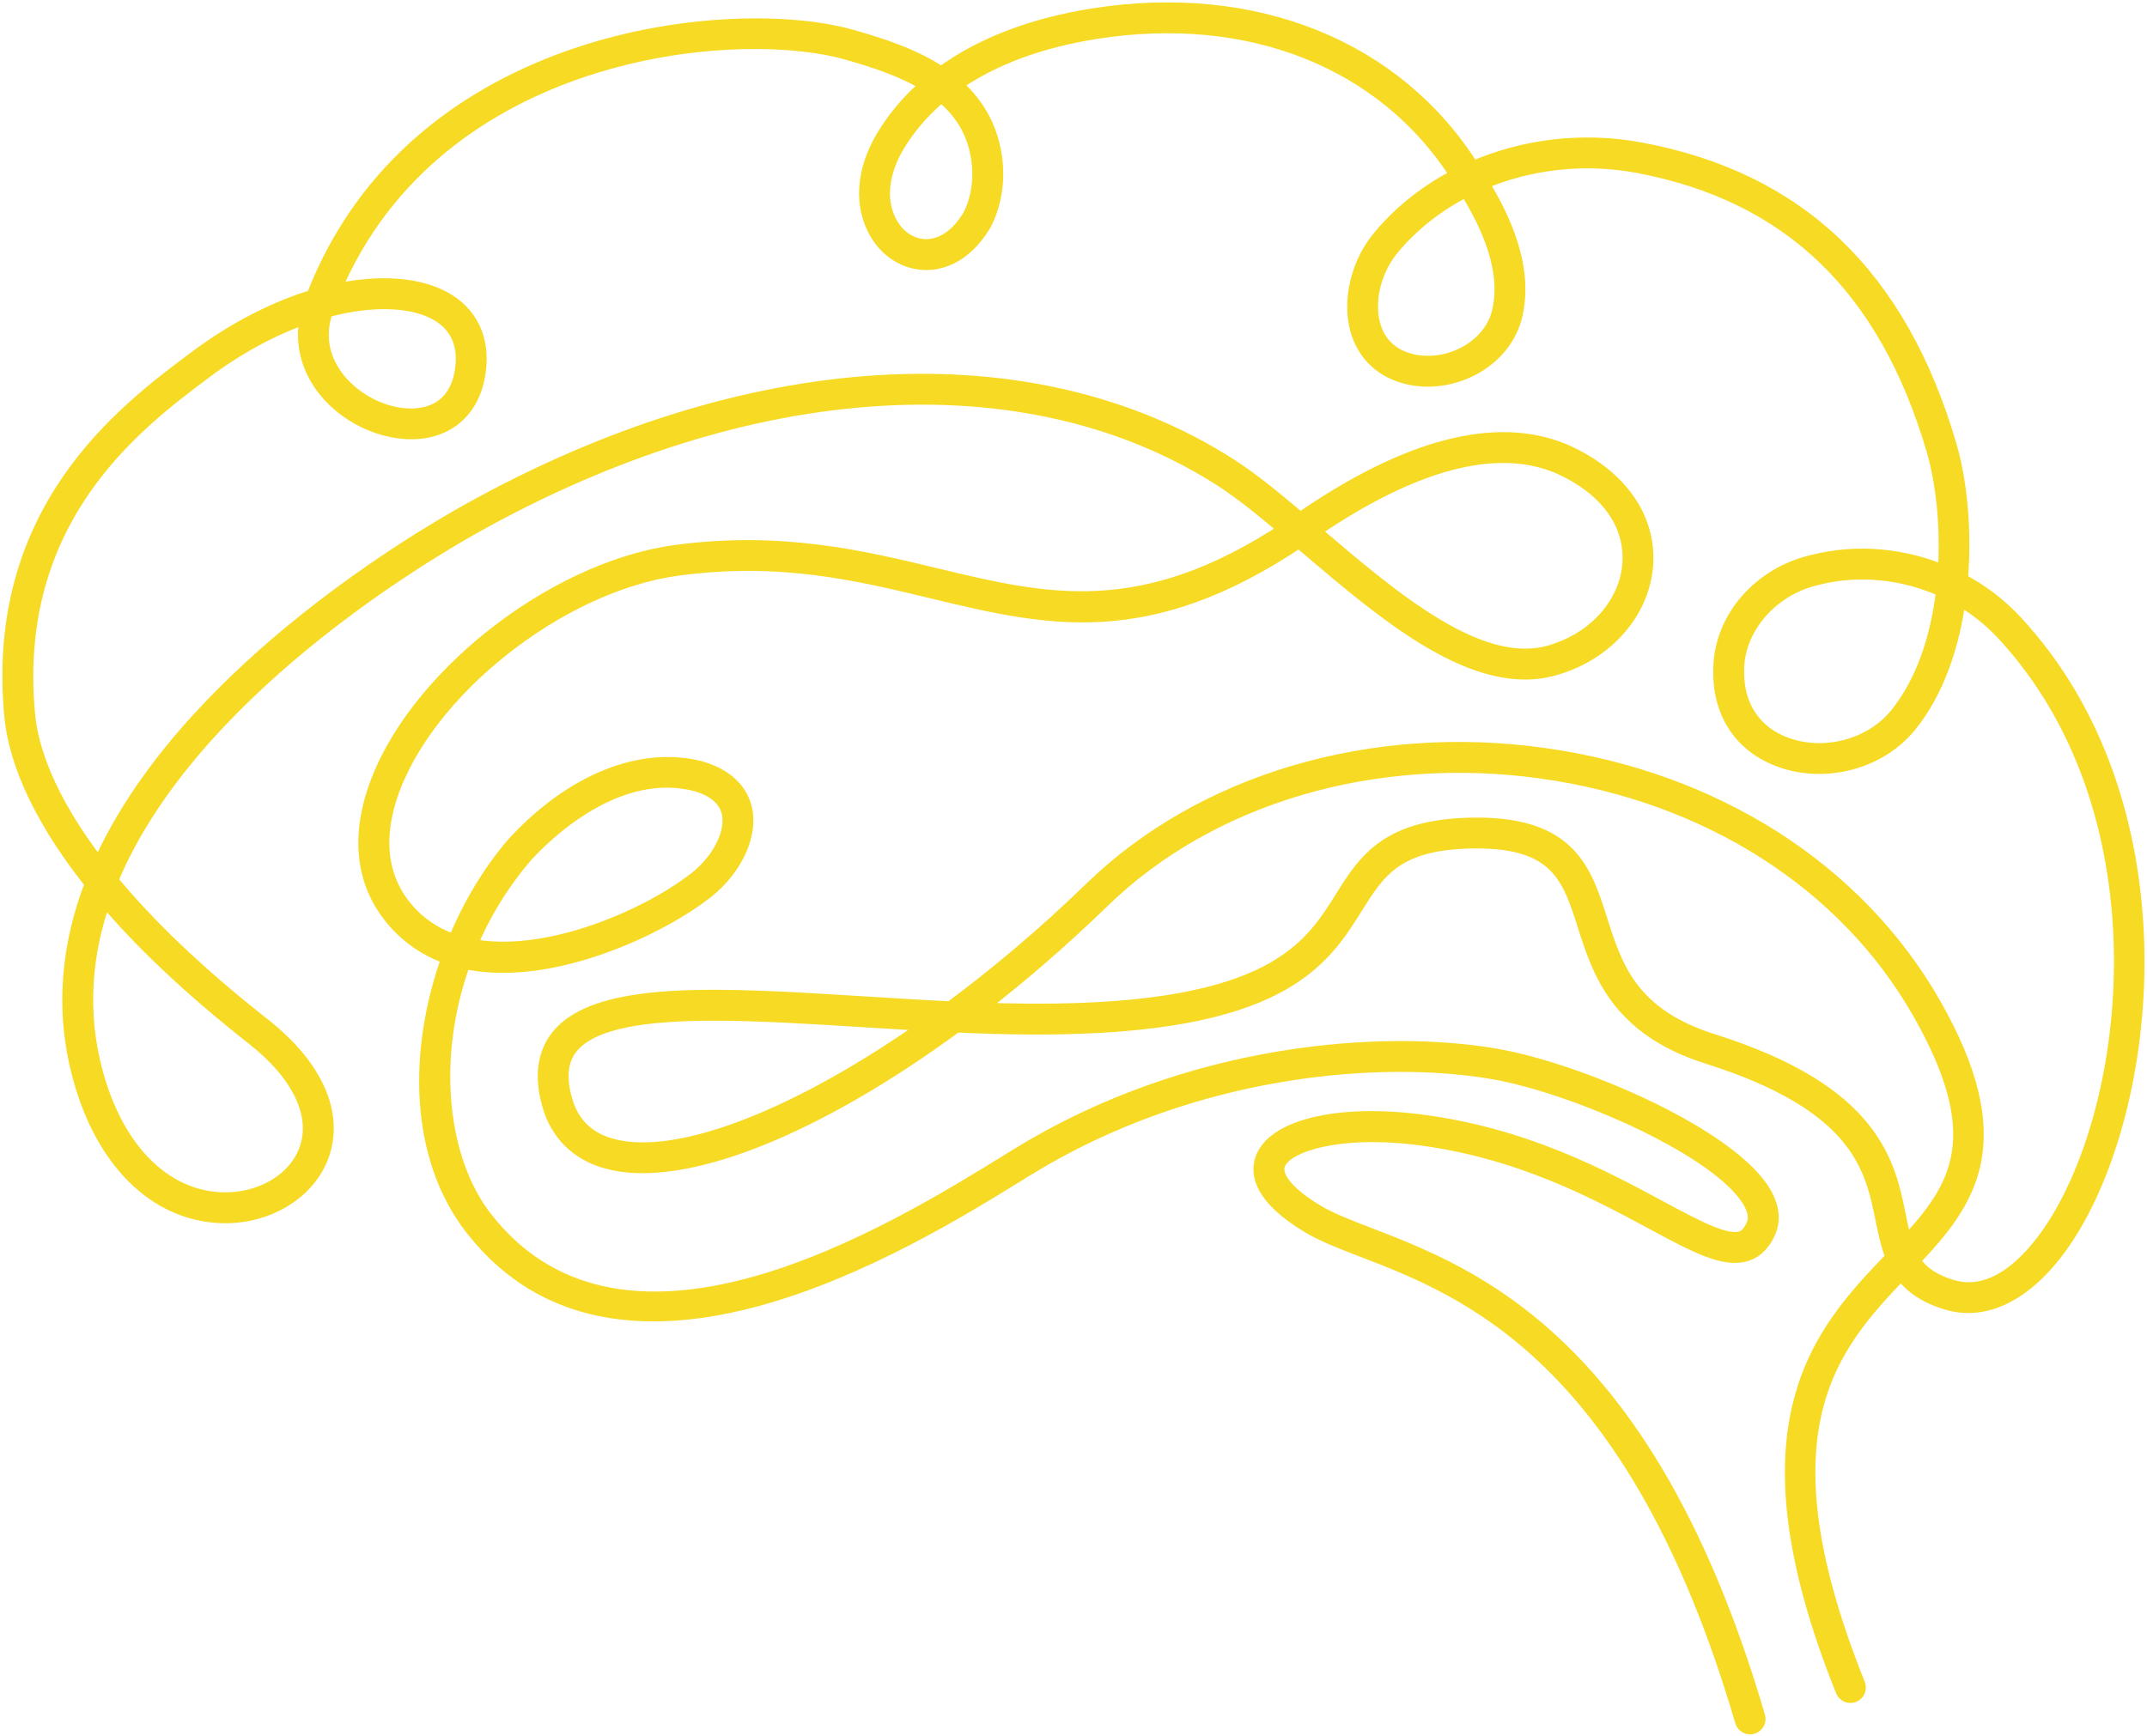 <svg width="450" height="364" viewBox="0 0 450 364" fill="none" xmlns="http://www.w3.org/2000/svg">
<mask id="path-1-outside-1_5_29" maskUnits="userSpaceOnUse" x="0" y="0.118" width="450" height="364" fill="black">
<rect fill="white" y="0.118" width="450" height="364"/>
<path d="M197.317 19.881C194.071 22.557 191.313 25.583 189.083 28.93C184.879 35.099 183.897 41.459 186.373 46.395C187.955 49.547 190.737 51.509 193.81 51.637C197.402 51.729 200.647 49.567 203.202 45.397C206.075 40.026 205.979 32.423 202.914 26.565C201.507 23.915 199.583 21.727 197.317 19.881ZM307.351 39.755C301.507 42.71 296.303 46.705 292.139 51.603C287.999 56.302 286.285 63.265 287.949 68.561C288.758 71.135 290.767 74.459 295.741 75.673C299.663 76.662 304.187 75.913 307.87 73.673C311.183 71.654 313.439 68.673 314.226 65.281C316.293 56.339 311.746 46.839 307.351 39.755ZM68.311 65.087C65.706 72.538 69.322 77.979 71.73 80.575C76.494 85.707 84.043 88.283 89.67 86.67C93.421 85.606 95.854 82.77 96.701 78.471C97.791 72.921 96.195 68.618 92.075 66.033C87.126 62.919 78.517 62.306 68.311 65.087ZM275.25 111.305C275.477 111.498 275.707 111.694 275.934 111.887C292.085 125.661 310.414 141.273 325.207 136.675C334.47 133.93 341.026 126.433 341.545 118.013C342.066 109.533 336.57 102.141 326.467 97.735C313.551 92.375 296.306 96.935 275.25 111.305ZM390.333 119.995C387.171 119.995 384.001 120.371 380.903 121.154C371.17 123.335 363.946 131.766 364.058 140.765C363.983 148.133 367.738 153.71 374.358 156.102C382.462 159.03 392.193 156.438 397.491 149.935C403.214 142.913 406.186 133.347 407.307 123.722C401.991 121.286 396.174 119.995 390.333 119.995ZM98.493 198.263C114.149 201.462 134.79 192.494 144.899 184.958C150.233 181.178 153.557 175.238 152.841 170.81C152.361 167.818 150.073 165.677 146.042 164.447C129.426 160.059 114.417 174.713 110.219 179.307C105.157 185.193 101.281 191.637 98.493 198.263ZM149.707 212.494C135.379 212.494 124.11 214.045 119.706 219.459C117.53 222.129 117.107 225.738 118.405 230.481C119.79 235.539 123.083 238.815 128.199 240.211C142.307 244.054 167.891 233.743 194.782 214.682C190.134 214.431 185.489 214.141 180.909 213.855C169.903 213.167 159.139 212.494 149.707 212.494ZM21.838 188.293C17.745 199.839 16.599 212.202 20.13 225.077C24.514 241.075 34.306 250.942 46.326 251.466C54.461 251.785 61.777 247.577 64.158 241.143C66.858 233.855 62.799 225.27 53.025 217.589C39.275 206.787 29.203 196.983 21.838 188.293ZM309.581 172.91C329.066 172.91 332.159 182.641 335.435 192.945C338.542 202.715 341.758 212.819 358.99 218.263C392.681 228.905 395.73 243.891 397.955 254.834C398.399 257.013 398.806 259.009 399.395 260.805C410.247 249.197 417.319 238.47 402.231 212.107C386.714 184.999 357.922 166.646 323.231 161.757C288.145 156.814 253.687 166.934 231.133 188.841C222.497 197.23 213.61 204.894 204.781 211.67C208.527 211.809 212.251 211.901 215.921 211.921C216.439 211.925 216.958 211.925 217.469 211.925C266.465 211.925 274.646 198.839 281.237 188.302C286.159 180.429 290.814 172.989 309.337 172.91H309.581ZM366.813 362.118C366.061 362.118 365.369 361.627 365.149 360.871C342.653 284.046 307.01 270.314 285.711 262.109C281.195 260.37 277.293 258.866 274.257 257.043C264.319 251.081 263.503 246.127 264.57 243.023C266.878 236.285 280.23 233.005 297.031 235.051C319.23 237.749 335.761 246.655 347.833 253.157C355.646 257.362 361.815 260.673 365.017 259.594C365.663 259.371 366.623 258.857 367.477 256.938C368.086 255.566 367.917 254.025 366.955 252.226C361.057 241.19 330.029 227.709 312.901 224.758C289.629 220.747 250.13 223.641 215.375 244.991L213.234 246.31C190.541 260.319 130.25 297.538 99.018 257.595C87.157 242.43 87.093 220.066 94.069 200.713C90.443 199.473 87.093 197.515 84.185 194.669C76.65 187.286 74.689 177.302 78.506 165.795C86.191 142.649 115.657 119.267 141.569 115.763C163.653 112.765 180.902 116.933 196.121 120.598C219.197 126.151 239.217 130.973 269.53 110.999C264.645 106.873 260.034 103.133 255.914 100.494C215.453 74.574 157.066 78.197 99.726 110.179C87.579 116.959 39.303 145.837 23.25 184.619C30.538 193.449 40.794 203.569 55.166 214.858C66.207 223.535 70.67 233.554 67.414 242.349C64.51 250.179 55.698 255.359 46.174 254.933C32.574 254.337 21.587 243.518 16.782 225.991C12.846 211.619 14.407 197.901 19.303 185.215C6.497 169.19 3.085 157.261 2.414 150.251C-1.706 107.039 25.927 86.334 40.774 75.211C49.345 68.791 57.879 64.573 65.686 62.205C87.137 6.667 153.97 0.718 178.489 7.707C184.875 9.519 191.693 11.729 197.273 15.517C205.502 9.453 216.266 5.282 229.127 3.249C262.914 -2.087 292.634 9.882 308.598 35.27C308.611 35.29 308.622 35.306 308.635 35.323C319.338 30.638 331.746 29.083 343.855 31.353C377.025 37.539 398.21 57.838 408.611 93.409C410.729 100.646 411.867 111.051 410.953 121.655C415.191 123.891 419.083 126.826 422.394 130.386C457.529 168.191 451.494 229.955 433.89 258.199C426.321 270.349 416.909 275.786 408.053 273.11C403.293 271.673 400.385 269.465 398.494 266.791C383.943 282.017 367.967 299.651 389.451 353.153C389.807 354.045 389.377 355.054 388.49 355.41C387.598 355.759 386.593 355.338 386.233 354.447C363.649 298.205 381.879 279.143 396.53 263.826C396.601 263.751 396.671 263.677 396.743 263.603C395.689 261.093 395.13 258.338 394.558 255.526C392.389 244.863 389.689 231.595 357.946 221.57C338.997 215.587 335.189 203.613 332.129 193.994C329.002 184.159 326.525 176.379 309.581 176.379H309.35C292.739 176.451 288.961 182.491 284.177 190.142C277.133 201.405 268.382 215.394 217.466 215.394C216.947 215.394 216.429 215.394 215.901 215.39C210.805 215.363 205.614 215.201 200.399 214.963C171.229 236.43 143.189 247.886 127.285 243.559C120.993 241.841 116.765 237.633 115.057 231.395C113.465 225.575 114.126 220.822 117.015 217.267C125.445 206.91 151.246 208.522 181.125 210.393C187.109 210.766 193.201 211.149 199.265 211.437C209.145 204.115 219.126 195.669 228.714 186.354C252.031 163.705 287.562 153.219 323.717 158.321C359.474 163.363 389.187 182.339 405.241 210.386C421.991 239.649 412.447 252.07 400.947 264.215C402.475 266.645 404.871 268.526 409.055 269.79C418.945 272.765 427.019 262.658 430.946 256.362C447.974 229.041 453.826 169.302 419.853 132.751C417.126 129.817 413.975 127.347 410.542 125.386C409.238 135.205 406.067 144.905 400.182 152.125C393.982 159.738 382.638 162.79 373.175 159.365C365.085 156.441 360.497 149.662 360.589 140.767C360.457 130.031 368.662 120.345 380.101 117.777C389.258 115.469 399.017 116.407 407.642 120.083C408.313 110.421 407.222 101.015 405.285 94.385C395.282 60.189 374.981 40.687 343.218 34.761C331.979 32.663 320.487 34.037 310.519 38.282C315.174 45.863 319.918 56.066 317.607 66.063C316.607 70.374 313.789 74.127 309.673 76.634C305.21 79.355 299.685 80.253 294.903 79.037C289.811 77.797 286.159 74.446 284.638 69.605C282.629 63.207 284.634 54.873 289.517 49.333C293.894 44.179 299.353 39.962 305.474 36.821C290.205 12.841 261.907 1.571 229.67 6.677C217.794 8.551 207.83 12.302 200.153 17.719C202.47 19.718 204.466 22.093 205.983 24.949C209.619 31.898 209.707 40.595 206.21 47.121C201.782 54.351 196.449 55.235 193.665 55.103C189.314 54.921 185.427 52.247 183.273 47.951C180.214 41.859 181.281 34.219 186.207 26.993C188.461 23.607 191.201 20.538 194.403 17.797C189.371 14.629 183.273 12.674 177.541 11.045C154.265 4.418 91.473 9.855 69.877 61.094C80.025 58.799 88.603 59.751 93.922 63.095C99.282 66.463 101.478 72.162 100.102 79.142C99.005 84.725 95.634 88.585 90.619 90.011C83.782 91.942 74.786 88.967 69.19 82.937C64.785 78.19 63.094 72.254 64.371 66.311C57.565 68.666 50.209 72.478 42.854 77.99C28.553 88.703 1.933 108.649 5.87 149.919C6.479 156.313 9.546 167.053 20.811 181.574C38.059 142.563 85.835 113.961 98.039 107.151C156.501 74.53 216.219 70.953 257.783 97.573C262.29 100.459 267.257 104.529 272.511 108.977C294.938 93.483 313.545 88.615 327.826 94.543C339.203 99.505 345.617 108.354 345.007 118.227C344.401 128.097 336.849 136.845 326.213 139.995C309.587 145.155 290.506 128.875 273.685 114.527C273.213 114.127 272.746 113.731 272.282 113.334C240.254 134.801 219.39 129.766 195.311 123.97C179.647 120.195 163.446 116.299 142.037 119.199C117.266 122.55 89.118 144.834 81.799 166.89C79.449 173.974 78.374 184.115 86.611 192.189C89.125 194.651 92.086 196.349 95.331 197.426C98.446 189.823 102.643 182.797 107.623 177.003C119.757 163.735 134.454 157.799 146.99 161.11C153.783 163.183 155.779 167.229 156.266 170.258C157.195 176.014 153.359 183.214 146.939 187.763C137.213 195.011 114.762 205.575 97.185 201.594C89.795 221.902 92.273 243.342 101.749 255.461C131.059 292.937 187.366 258.199 211.414 243.359L213.559 242.038C249.145 220.178 289.631 217.234 313.491 221.337C331.207 224.393 363.462 238.331 370.014 250.593C371.495 253.357 371.705 255.966 370.647 258.347C369.607 260.686 368.09 262.21 366.138 262.878C361.507 264.446 355.411 261.181 346.186 256.21C334.362 249.841 318.159 241.117 296.611 238.494C280.701 236.569 269.299 239.927 267.85 244.149C266.945 246.787 269.93 250.403 276.039 254.069C278.821 255.735 282.591 257.189 286.959 258.873C308.853 267.309 345.498 281.427 368.477 359.895C368.747 360.814 368.218 361.779 367.301 362.047C367.138 362.094 366.971 362.118 366.813 362.118Z"/>
</mask>
<path d="M197.317 19.881C194.071 22.557 191.313 25.583 189.083 28.93C184.879 35.099 183.897 41.459 186.373 46.395C187.955 49.547 190.737 51.509 193.81 51.637C197.402 51.729 200.647 49.567 203.202 45.397C206.075 40.026 205.979 32.423 202.914 26.565C201.507 23.915 199.583 21.727 197.317 19.881ZM307.351 39.755C301.507 42.71 296.303 46.705 292.139 51.603C287.999 56.302 286.285 63.265 287.949 68.561C288.758 71.135 290.767 74.459 295.741 75.673C299.663 76.662 304.187 75.913 307.87 73.673C311.183 71.654 313.439 68.673 314.226 65.281C316.293 56.339 311.746 46.839 307.351 39.755ZM68.311 65.087C65.706 72.538 69.322 77.979 71.73 80.575C76.494 85.707 84.043 88.283 89.67 86.67C93.421 85.606 95.854 82.77 96.701 78.471C97.791 72.921 96.195 68.618 92.075 66.033C87.126 62.919 78.517 62.306 68.311 65.087ZM275.25 111.305C275.477 111.498 275.707 111.694 275.934 111.887C292.085 125.661 310.414 141.273 325.207 136.675C334.47 133.93 341.026 126.433 341.545 118.013C342.066 109.533 336.57 102.141 326.467 97.735C313.551 92.375 296.306 96.935 275.25 111.305ZM390.333 119.995C387.171 119.995 384.001 120.371 380.903 121.154C371.17 123.335 363.946 131.766 364.058 140.765C363.983 148.133 367.738 153.71 374.358 156.102C382.462 159.03 392.193 156.438 397.491 149.935C403.214 142.913 406.186 133.347 407.307 123.722C401.991 121.286 396.174 119.995 390.333 119.995ZM98.493 198.263C114.149 201.462 134.79 192.494 144.899 184.958C150.233 181.178 153.557 175.238 152.841 170.81C152.361 167.818 150.073 165.677 146.042 164.447C129.426 160.059 114.417 174.713 110.219 179.307C105.157 185.193 101.281 191.637 98.493 198.263ZM149.707 212.494C135.379 212.494 124.11 214.045 119.706 219.459C117.53 222.129 117.107 225.738 118.405 230.481C119.79 235.539 123.083 238.815 128.199 240.211C142.307 244.054 167.891 233.743 194.782 214.682C190.134 214.431 185.489 214.141 180.909 213.855C169.903 213.167 159.139 212.494 149.707 212.494ZM21.838 188.293C17.745 199.839 16.599 212.202 20.13 225.077C24.514 241.075 34.306 250.942 46.326 251.466C54.461 251.785 61.777 247.577 64.158 241.143C66.858 233.855 62.799 225.27 53.025 217.589C39.275 206.787 29.203 196.983 21.838 188.293ZM309.581 172.91C329.066 172.91 332.159 182.641 335.435 192.945C338.542 202.715 341.758 212.819 358.99 218.263C392.681 228.905 395.73 243.891 397.955 254.834C398.399 257.013 398.806 259.009 399.395 260.805C410.247 249.197 417.319 238.47 402.231 212.107C386.714 184.999 357.922 166.646 323.231 161.757C288.145 156.814 253.687 166.934 231.133 188.841C222.497 197.23 213.61 204.894 204.781 211.67C208.527 211.809 212.251 211.901 215.921 211.921C216.439 211.925 216.958 211.925 217.469 211.925C266.465 211.925 274.646 198.839 281.237 188.302C286.159 180.429 290.814 172.989 309.337 172.91H309.581ZM366.813 362.118C366.061 362.118 365.369 361.627 365.149 360.871C342.653 284.046 307.01 270.314 285.711 262.109C281.195 260.37 277.293 258.866 274.257 257.043C264.319 251.081 263.503 246.127 264.57 243.023C266.878 236.285 280.23 233.005 297.031 235.051C319.23 237.749 335.761 246.655 347.833 253.157C355.646 257.362 361.815 260.673 365.017 259.594C365.663 259.371 366.623 258.857 367.477 256.938C368.086 255.566 367.917 254.025 366.955 252.226C361.057 241.19 330.029 227.709 312.901 224.758C289.629 220.747 250.13 223.641 215.375 244.991L213.234 246.31C190.541 260.319 130.25 297.538 99.018 257.595C87.157 242.43 87.093 220.066 94.069 200.713C90.443 199.473 87.093 197.515 84.185 194.669C76.65 187.286 74.689 177.302 78.506 165.795C86.191 142.649 115.657 119.267 141.569 115.763C163.653 112.765 180.902 116.933 196.121 120.598C219.197 126.151 239.217 130.973 269.53 110.999C264.645 106.873 260.034 103.133 255.914 100.494C215.453 74.574 157.066 78.197 99.726 110.179C87.579 116.959 39.303 145.837 23.25 184.619C30.538 193.449 40.794 203.569 55.166 214.858C66.207 223.535 70.67 233.554 67.414 242.349C64.51 250.179 55.698 255.359 46.174 254.933C32.574 254.337 21.587 243.518 16.782 225.991C12.846 211.619 14.407 197.901 19.303 185.215C6.497 169.19 3.085 157.261 2.414 150.251C-1.706 107.039 25.927 86.334 40.774 75.211C49.345 68.791 57.879 64.573 65.686 62.205C87.137 6.667 153.97 0.718 178.489 7.707C184.875 9.519 191.693 11.729 197.273 15.517C205.502 9.453 216.266 5.282 229.127 3.249C262.914 -2.087 292.634 9.882 308.598 35.27C308.611 35.29 308.622 35.306 308.635 35.323C319.338 30.638 331.746 29.083 343.855 31.353C377.025 37.539 398.21 57.838 408.611 93.409C410.729 100.646 411.867 111.051 410.953 121.655C415.191 123.891 419.083 126.826 422.394 130.386C457.529 168.191 451.494 229.955 433.89 258.199C426.321 270.349 416.909 275.786 408.053 273.11C403.293 271.673 400.385 269.465 398.494 266.791C383.943 282.017 367.967 299.651 389.451 353.153C389.807 354.045 389.377 355.054 388.49 355.41C387.598 355.759 386.593 355.338 386.233 354.447C363.649 298.205 381.879 279.143 396.53 263.826C396.601 263.751 396.671 263.677 396.743 263.603C395.689 261.093 395.13 258.338 394.558 255.526C392.389 244.863 389.689 231.595 357.946 221.57C338.997 215.587 335.189 203.613 332.129 193.994C329.002 184.159 326.525 176.379 309.581 176.379H309.35C292.739 176.451 288.961 182.491 284.177 190.142C277.133 201.405 268.382 215.394 217.466 215.394C216.947 215.394 216.429 215.394 215.901 215.39C210.805 215.363 205.614 215.201 200.399 214.963C171.229 236.43 143.189 247.886 127.285 243.559C120.993 241.841 116.765 237.633 115.057 231.395C113.465 225.575 114.126 220.822 117.015 217.267C125.445 206.91 151.246 208.522 181.125 210.393C187.109 210.766 193.201 211.149 199.265 211.437C209.145 204.115 219.126 195.669 228.714 186.354C252.031 163.705 287.562 153.219 323.717 158.321C359.474 163.363 389.187 182.339 405.241 210.386C421.991 239.649 412.447 252.07 400.947 264.215C402.475 266.645 404.871 268.526 409.055 269.79C418.945 272.765 427.019 262.658 430.946 256.362C447.974 229.041 453.826 169.302 419.853 132.751C417.126 129.817 413.975 127.347 410.542 125.386C409.238 135.205 406.067 144.905 400.182 152.125C393.982 159.738 382.638 162.79 373.175 159.365C365.085 156.441 360.497 149.662 360.589 140.767C360.457 130.031 368.662 120.345 380.101 117.777C389.258 115.469 399.017 116.407 407.642 120.083C408.313 110.421 407.222 101.015 405.285 94.385C395.282 60.189 374.981 40.687 343.218 34.761C331.979 32.663 320.487 34.037 310.519 38.282C315.174 45.863 319.918 56.066 317.607 66.063C316.607 70.374 313.789 74.127 309.673 76.634C305.21 79.355 299.685 80.253 294.903 79.037C289.811 77.797 286.159 74.446 284.638 69.605C282.629 63.207 284.634 54.873 289.517 49.333C293.894 44.179 299.353 39.962 305.474 36.821C290.205 12.841 261.907 1.571 229.67 6.677C217.794 8.551 207.83 12.302 200.153 17.719C202.47 19.718 204.466 22.093 205.983 24.949C209.619 31.898 209.707 40.595 206.21 47.121C201.782 54.351 196.449 55.235 193.665 55.103C189.314 54.921 185.427 52.247 183.273 47.951C180.214 41.859 181.281 34.219 186.207 26.993C188.461 23.607 191.201 20.538 194.403 17.797C189.371 14.629 183.273 12.674 177.541 11.045C154.265 4.418 91.473 9.855 69.877 61.094C80.025 58.799 88.603 59.751 93.922 63.095C99.282 66.463 101.478 72.162 100.102 79.142C99.005 84.725 95.634 88.585 90.619 90.011C83.782 91.942 74.786 88.967 69.19 82.937C64.785 78.19 63.094 72.254 64.371 66.311C57.565 68.666 50.209 72.478 42.854 77.99C28.553 88.703 1.933 108.649 5.87 149.919C6.479 156.313 9.546 167.053 20.811 181.574C38.059 142.563 85.835 113.961 98.039 107.151C156.501 74.53 216.219 70.953 257.783 97.573C262.29 100.459 267.257 104.529 272.511 108.977C294.938 93.483 313.545 88.615 327.826 94.543C339.203 99.505 345.617 108.354 345.007 118.227C344.401 128.097 336.849 136.845 326.213 139.995C309.587 145.155 290.506 128.875 273.685 114.527C273.213 114.127 272.746 113.731 272.282 113.334C240.254 134.801 219.39 129.766 195.311 123.97C179.647 120.195 163.446 116.299 142.037 119.199C117.266 122.55 89.118 144.834 81.799 166.89C79.449 173.974 78.374 184.115 86.611 192.189C89.125 194.651 92.086 196.349 95.331 197.426C98.446 189.823 102.643 182.797 107.623 177.003C119.757 163.735 134.454 157.799 146.99 161.11C153.783 163.183 155.779 167.229 156.266 170.258C157.195 176.014 153.359 183.214 146.939 187.763C137.213 195.011 114.762 205.575 97.185 201.594C89.795 221.902 92.273 243.342 101.749 255.461C131.059 292.937 187.366 258.199 211.414 243.359L213.559 242.038C249.145 220.178 289.631 217.234 313.491 221.337C331.207 224.393 363.462 238.331 370.014 250.593C371.495 253.357 371.705 255.966 370.647 258.347C369.607 260.686 368.09 262.21 366.138 262.878C361.507 264.446 355.411 261.181 346.186 256.21C334.362 249.841 318.159 241.117 296.611 238.494C280.701 236.569 269.299 239.927 267.85 244.149C266.945 246.787 269.93 250.403 276.039 254.069C278.821 255.735 282.591 257.189 286.959 258.873C308.853 267.309 345.498 281.427 368.477 359.895C368.747 360.814 368.218 361.779 367.301 362.047C367.138 362.094 366.971 362.118 366.813 362.118Z" fill="#F7DA23"/>
<path d="M197.317 19.881C194.071 22.557 191.313 25.583 189.083 28.93C184.879 35.099 183.897 41.459 186.373 46.395C187.955 49.547 190.737 51.509 193.81 51.637C197.402 51.729 200.647 49.567 203.202 45.397C206.075 40.026 205.979 32.423 202.914 26.565C201.507 23.915 199.583 21.727 197.317 19.881ZM307.351 39.755C301.507 42.71 296.303 46.705 292.139 51.603C287.999 56.302 286.285 63.265 287.949 68.561C288.758 71.135 290.767 74.459 295.741 75.673C299.663 76.662 304.187 75.913 307.87 73.673C311.183 71.654 313.439 68.673 314.226 65.281C316.293 56.339 311.746 46.839 307.351 39.755ZM68.311 65.087C65.706 72.538 69.322 77.979 71.73 80.575C76.494 85.707 84.043 88.283 89.67 86.67C93.421 85.606 95.854 82.77 96.701 78.471C97.791 72.921 96.195 68.618 92.075 66.033C87.126 62.919 78.517 62.306 68.311 65.087ZM275.25 111.305C275.477 111.498 275.707 111.694 275.934 111.887C292.085 125.661 310.414 141.273 325.207 136.675C334.47 133.93 341.026 126.433 341.545 118.013C342.066 109.533 336.57 102.141 326.467 97.735C313.551 92.375 296.306 96.935 275.25 111.305ZM390.333 119.995C387.171 119.995 384.001 120.371 380.903 121.154C371.17 123.335 363.946 131.766 364.058 140.765C363.983 148.133 367.738 153.71 374.358 156.102C382.462 159.03 392.193 156.438 397.491 149.935C403.214 142.913 406.186 133.347 407.307 123.722C401.991 121.286 396.174 119.995 390.333 119.995ZM98.493 198.263C114.149 201.462 134.79 192.494 144.899 184.958C150.233 181.178 153.557 175.238 152.841 170.81C152.361 167.818 150.073 165.677 146.042 164.447C129.426 160.059 114.417 174.713 110.219 179.307C105.157 185.193 101.281 191.637 98.493 198.263ZM149.707 212.494C135.379 212.494 124.11 214.045 119.706 219.459C117.53 222.129 117.107 225.738 118.405 230.481C119.79 235.539 123.083 238.815 128.199 240.211C142.307 244.054 167.891 233.743 194.782 214.682C190.134 214.431 185.489 214.141 180.909 213.855C169.903 213.167 159.139 212.494 149.707 212.494ZM21.838 188.293C17.745 199.839 16.599 212.202 20.13 225.077C24.514 241.075 34.306 250.942 46.326 251.466C54.461 251.785 61.777 247.577 64.158 241.143C66.858 233.855 62.799 225.27 53.025 217.589C39.275 206.787 29.203 196.983 21.838 188.293ZM309.581 172.91C329.066 172.91 332.159 182.641 335.435 192.945C338.542 202.715 341.758 212.819 358.99 218.263C392.681 228.905 395.73 243.891 397.955 254.834C398.399 257.013 398.806 259.009 399.395 260.805C410.247 249.197 417.319 238.47 402.231 212.107C386.714 184.999 357.922 166.646 323.231 161.757C288.145 156.814 253.687 166.934 231.133 188.841C222.497 197.23 213.61 204.894 204.781 211.67C208.527 211.809 212.251 211.901 215.921 211.921C216.439 211.925 216.958 211.925 217.469 211.925C266.465 211.925 274.646 198.839 281.237 188.302C286.159 180.429 290.814 172.989 309.337 172.91H309.581ZM366.813 362.118C366.061 362.118 365.369 361.627 365.149 360.871C342.653 284.046 307.01 270.314 285.711 262.109C281.195 260.37 277.293 258.866 274.257 257.043C264.319 251.081 263.503 246.127 264.57 243.023C266.878 236.285 280.23 233.005 297.031 235.051C319.23 237.749 335.761 246.655 347.833 253.157C355.646 257.362 361.815 260.673 365.017 259.594C365.663 259.371 366.623 258.857 367.477 256.938C368.086 255.566 367.917 254.025 366.955 252.226C361.057 241.19 330.029 227.709 312.901 224.758C289.629 220.747 250.13 223.641 215.375 244.991L213.234 246.31C190.541 260.319 130.25 297.538 99.018 257.595C87.157 242.43 87.093 220.066 94.069 200.713C90.443 199.473 87.093 197.515 84.185 194.669C76.65 187.286 74.689 177.302 78.506 165.795C86.191 142.649 115.657 119.267 141.569 115.763C163.653 112.765 180.902 116.933 196.121 120.598C219.197 126.151 239.217 130.973 269.53 110.999C264.645 106.873 260.034 103.133 255.914 100.494C215.453 74.574 157.066 78.197 99.726 110.179C87.579 116.959 39.303 145.837 23.25 184.619C30.538 193.449 40.794 203.569 55.166 214.858C66.207 223.535 70.67 233.554 67.414 242.349C64.51 250.179 55.698 255.359 46.174 254.933C32.574 254.337 21.587 243.518 16.782 225.991C12.846 211.619 14.407 197.901 19.303 185.215C6.497 169.19 3.085 157.261 2.414 150.251C-1.706 107.039 25.927 86.334 40.774 75.211C49.345 68.791 57.879 64.573 65.686 62.205C87.137 6.667 153.97 0.718 178.489 7.707C184.875 9.519 191.693 11.729 197.273 15.517C205.502 9.453 216.266 5.282 229.127 3.249C262.914 -2.087 292.634 9.882 308.598 35.27C308.611 35.29 308.622 35.306 308.635 35.323C319.338 30.638 331.746 29.083 343.855 31.353C377.025 37.539 398.21 57.838 408.611 93.409C410.729 100.646 411.867 111.051 410.953 121.655C415.191 123.891 419.083 126.826 422.394 130.386C457.529 168.191 451.494 229.955 433.89 258.199C426.321 270.349 416.909 275.786 408.053 273.11C403.293 271.673 400.385 269.465 398.494 266.791C383.943 282.017 367.967 299.651 389.451 353.153C389.807 354.045 389.377 355.054 388.49 355.41C387.598 355.759 386.593 355.338 386.233 354.447C363.649 298.205 381.879 279.143 396.53 263.826C396.601 263.751 396.671 263.677 396.743 263.603C395.689 261.093 395.13 258.338 394.558 255.526C392.389 244.863 389.689 231.595 357.946 221.57C338.997 215.587 335.189 203.613 332.129 193.994C329.002 184.159 326.525 176.379 309.581 176.379H309.35C292.739 176.451 288.961 182.491 284.177 190.142C277.133 201.405 268.382 215.394 217.466 215.394C216.947 215.394 216.429 215.394 215.901 215.39C210.805 215.363 205.614 215.201 200.399 214.963C171.229 236.43 143.189 247.886 127.285 243.559C120.993 241.841 116.765 237.633 115.057 231.395C113.465 225.575 114.126 220.822 117.015 217.267C125.445 206.91 151.246 208.522 181.125 210.393C187.109 210.766 193.201 211.149 199.265 211.437C209.145 204.115 219.126 195.669 228.714 186.354C252.031 163.705 287.562 153.219 323.717 158.321C359.474 163.363 389.187 182.339 405.241 210.386C421.991 239.649 412.447 252.07 400.947 264.215C402.475 266.645 404.871 268.526 409.055 269.79C418.945 272.765 427.019 262.658 430.946 256.362C447.974 229.041 453.826 169.302 419.853 132.751C417.126 129.817 413.975 127.347 410.542 125.386C409.238 135.205 406.067 144.905 400.182 152.125C393.982 159.738 382.638 162.79 373.175 159.365C365.085 156.441 360.497 149.662 360.589 140.767C360.457 130.031 368.662 120.345 380.101 117.777C389.258 115.469 399.017 116.407 407.642 120.083C408.313 110.421 407.222 101.015 405.285 94.385C395.282 60.189 374.981 40.687 343.218 34.761C331.979 32.663 320.487 34.037 310.519 38.282C315.174 45.863 319.918 56.066 317.607 66.063C316.607 70.374 313.789 74.127 309.673 76.634C305.21 79.355 299.685 80.253 294.903 79.037C289.811 77.797 286.159 74.446 284.638 69.605C282.629 63.207 284.634 54.873 289.517 49.333C293.894 44.179 299.353 39.962 305.474 36.821C290.205 12.841 261.907 1.571 229.67 6.677C217.794 8.551 207.83 12.302 200.153 17.719C202.47 19.718 204.466 22.093 205.983 24.949C209.619 31.898 209.707 40.595 206.21 47.121C201.782 54.351 196.449 55.235 193.665 55.103C189.314 54.921 185.427 52.247 183.273 47.951C180.214 41.859 181.281 34.219 186.207 26.993C188.461 23.607 191.201 20.538 194.403 17.797C189.371 14.629 183.273 12.674 177.541 11.045C154.265 4.418 91.473 9.855 69.877 61.094C80.025 58.799 88.603 59.751 93.922 63.095C99.282 66.463 101.478 72.162 100.102 79.142C99.005 84.725 95.634 88.585 90.619 90.011C83.782 91.942 74.786 88.967 69.19 82.937C64.785 78.19 63.094 72.254 64.371 66.311C57.565 68.666 50.209 72.478 42.854 77.99C28.553 88.703 1.933 108.649 5.87 149.919C6.479 156.313 9.546 167.053 20.811 181.574C38.059 142.563 85.835 113.961 98.039 107.151C156.501 74.53 216.219 70.953 257.783 97.573C262.29 100.459 267.257 104.529 272.511 108.977C294.938 93.483 313.545 88.615 327.826 94.543C339.203 99.505 345.617 108.354 345.007 118.227C344.401 128.097 336.849 136.845 326.213 139.995C309.587 145.155 290.506 128.875 273.685 114.527C273.213 114.127 272.746 113.731 272.282 113.334C240.254 134.801 219.39 129.766 195.311 123.97C179.647 120.195 163.446 116.299 142.037 119.199C117.266 122.55 89.118 144.834 81.799 166.89C79.449 173.974 78.374 184.115 86.611 192.189C89.125 194.651 92.086 196.349 95.331 197.426C98.446 189.823 102.643 182.797 107.623 177.003C119.757 163.735 134.454 157.799 146.99 161.11C153.783 163.183 155.779 167.229 156.266 170.258C157.195 176.014 153.359 183.214 146.939 187.763C137.213 195.011 114.762 205.575 97.185 201.594C89.795 221.902 92.273 243.342 101.749 255.461C131.059 292.937 187.366 258.199 211.414 243.359L213.559 242.038C249.145 220.178 289.631 217.234 313.491 221.337C331.207 224.393 363.462 238.331 370.014 250.593C371.495 253.357 371.705 255.966 370.647 258.347C369.607 260.686 368.09 262.21 366.138 262.878C361.507 264.446 355.411 261.181 346.186 256.21C334.362 249.841 318.159 241.117 296.611 238.494C280.701 236.569 269.299 239.927 267.85 244.149C266.945 246.787 269.93 250.403 276.039 254.069C278.821 255.735 282.591 257.189 286.959 258.873C308.853 267.309 345.498 281.427 368.477 359.895C368.747 360.814 368.218 361.779 367.301 362.047C367.138 362.094 366.971 362.118 366.813 362.118Z" stroke="#F7DA23" stroke-width="3" mask="url(#path-1-outside-1_5_29)"/>
</svg>
